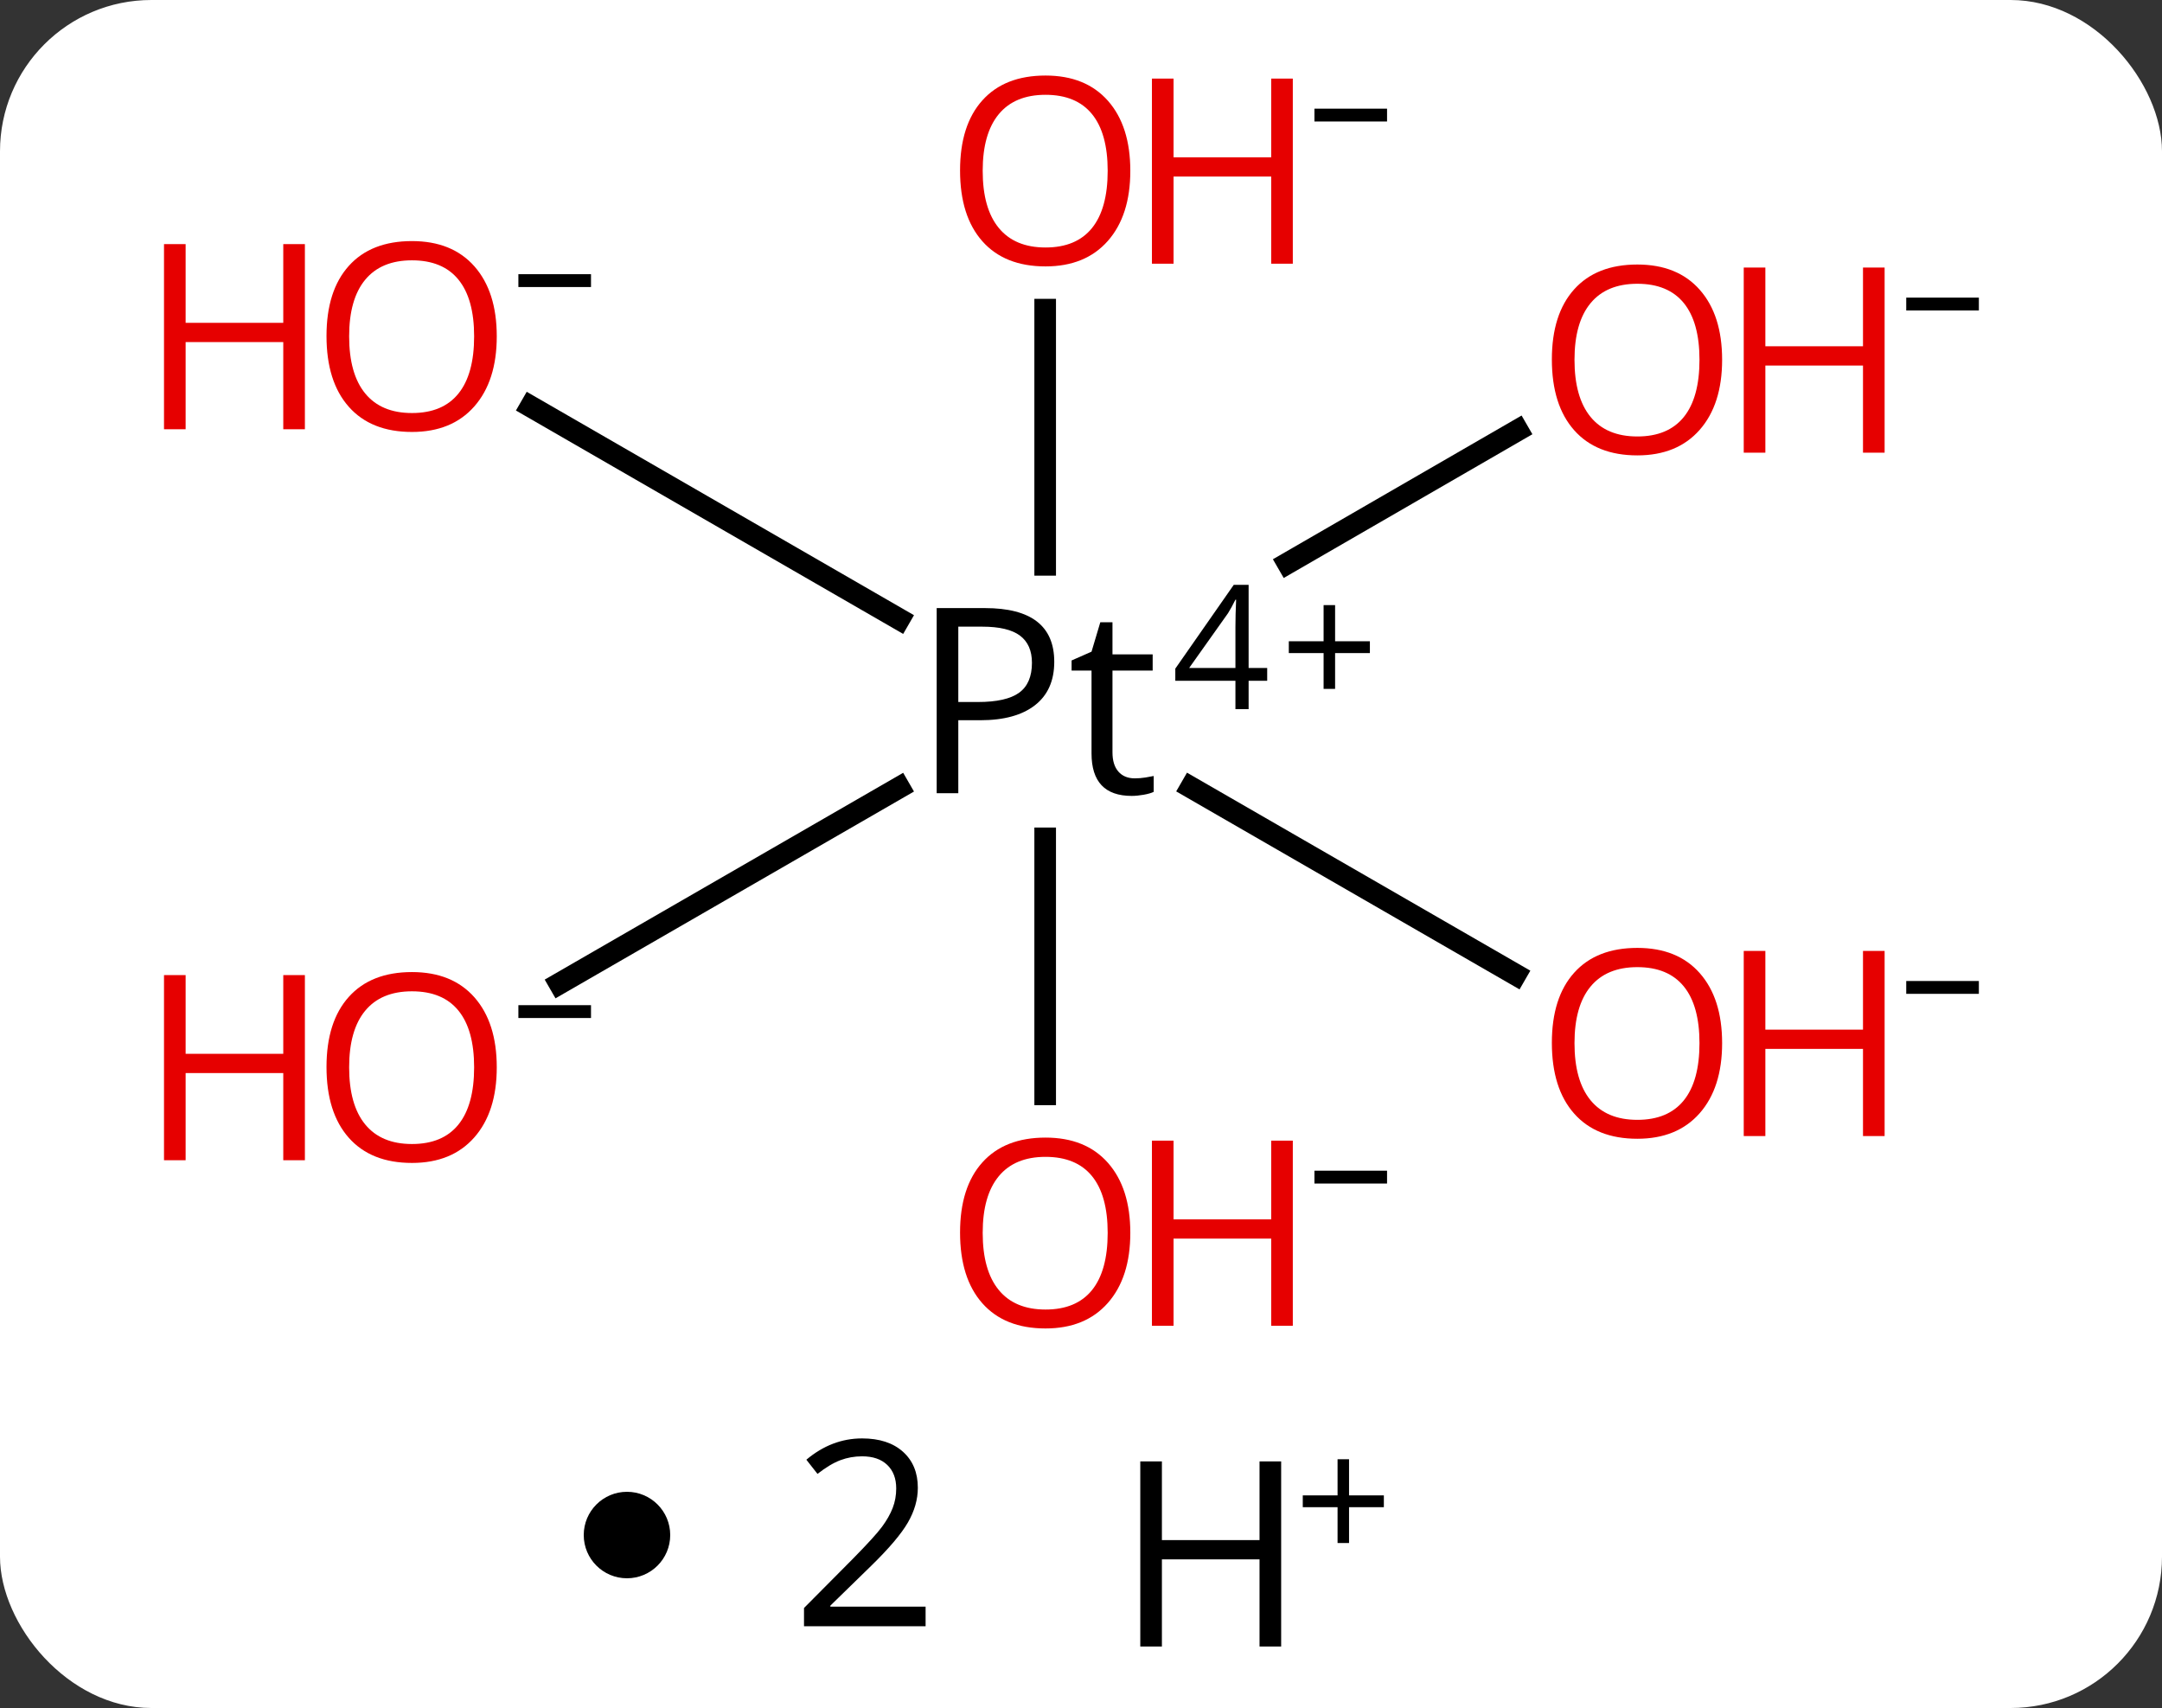 <svg width="100" viewBox="0 0 100 79" style="fill-opacity:1; color-rendering:auto; color-interpolation:auto; text-rendering:auto; stroke:black; stroke-linecap:square; stroke-miterlimit:10; shape-rendering:auto; stroke-opacity:1; fill:black; stroke-dasharray:none; font-weight:normal; stroke-width:1; font-family:'Open Sans'; font-style:normal; stroke-linejoin:miter; font-size:12; stroke-dashoffset:0; image-rendering:auto;" height="79" class="cas-substance-image" xmlns:xlink="http://www.w3.org/1999/xlink" xmlns="http://www.w3.org/2000/svg"><rect x="0" y="0" width="100" height="79" fill="#333333" stroke="none"/><svg class="cas-substance-single-component"><rect y="0" x="0" width="100" stroke="none" ry="7" rx="7" height="79" fill="white" class="cas-substance-group"/><svg y="0" x="5" width="90" viewBox="0 0 90 64" style="fill:black;" height="64" class="cas-substance-single-component-image"><svg><g><g transform="translate(582,491)" style="text-rendering:geometricPrecision; color-rendering:optimizeQuality; color-interpolation:linearRGB; stroke-linecap:butt; image-rendering:optimizeQuality;"><line y2="-440.383" y1="-452.224" x2="-538.657" x1="-538.657" style="fill:none;"/><line y2="-476.678" y1="-464.874" x2="-538.657" x1="-538.657" style="fill:none;"/><line y2="-445.92" y1="-454.579" x2="-516.899" x1="-531.914" style="fill:none;"/><line y2="-445.507" y1="-454.573" x2="-561.123" x1="-545.408" style="fill:none;"/><line y2="-471.098" y1="-464.95" x2="-516.804" x1="-527.441" style="fill:none;"/><line y2="-472.196" y1="-462.362" x2="-562.454" x1="-545.408" style="fill:none;"/><path style="stroke-linecap:square; stroke:none;" d="M-538.237 -460.39 Q-538.237 -459.077 -539.128 -458.382 Q-540.019 -457.687 -541.659 -457.687 L-542.675 -457.687 L-542.675 -454.312 L-543.675 -454.312 L-543.675 -462.874 L-541.441 -462.874 Q-538.237 -462.874 -538.237 -460.39 ZM-542.675 -458.53 L-541.769 -458.53 Q-540.456 -458.53 -539.862 -458.96 Q-539.269 -459.39 -539.269 -460.343 Q-539.269 -461.187 -539.823 -461.601 Q-540.378 -462.015 -541.566 -462.015 L-542.675 -462.015 L-542.675 -458.53 ZM-534.513 -454.999 Q-534.263 -454.999 -534.021 -455.038 Q-533.779 -455.077 -533.638 -455.108 L-533.638 -454.374 Q-533.794 -454.296 -534.099 -454.241 Q-534.404 -454.187 -534.654 -454.187 Q-536.513 -454.187 -536.513 -456.155 L-536.513 -459.983 L-537.435 -459.983 L-537.435 -460.452 L-536.513 -460.858 L-536.107 -462.218 L-535.544 -462.218 L-535.544 -460.733 L-533.685 -460.733 L-533.685 -459.983 L-535.544 -459.983 L-535.544 -456.202 Q-535.544 -455.624 -535.271 -455.312 Q-534.997 -454.999 -534.513 -454.999 Z"/><path style="stroke-linecap:square; stroke:none;" d="M-528.388 -459.512 L-529.247 -459.512 L-529.247 -458.199 L-529.857 -458.199 L-529.857 -459.512 L-532.638 -459.512 L-532.638 -460.074 L-529.935 -463.949 L-529.247 -463.949 L-529.247 -460.105 L-528.388 -460.105 L-528.388 -459.512 ZM-529.857 -460.105 L-529.857 -461.996 Q-529.857 -462.558 -529.825 -463.262 L-529.857 -463.262 Q-530.044 -462.887 -530.2 -462.637 L-531.997 -460.105 L-529.857 -460.105 Z"/><path style="stroke-linecap:square; stroke:none;" d="M-525.247 -461.34 L-523.638 -461.34 L-523.638 -460.793 L-525.247 -460.793 L-525.247 -459.137 L-525.779 -459.137 L-525.779 -460.793 L-527.388 -460.793 L-527.388 -461.34 L-525.779 -461.34 L-525.779 -463.012 L-525.247 -463.012 L-525.247 -461.34 Z"/></g><g transform="translate(582,491)" style="fill:rgb(230,0,0); text-rendering:geometricPrecision; color-rendering:optimizeQuality; image-rendering:optimizeQuality; font-family:'Open Sans'; stroke:rgb(230,0,0); color-interpolation:linearRGB;"><path style="stroke:none;" d="M-534.719 -433.977 Q-534.719 -431.914 -535.758 -430.735 Q-536.797 -429.555 -538.641 -429.555 Q-540.532 -429.555 -541.563 -430.719 Q-542.594 -431.883 -542.594 -433.992 Q-542.594 -436.086 -541.563 -437.235 Q-540.532 -438.383 -538.641 -438.383 Q-536.782 -438.383 -535.75 -437.211 Q-534.719 -436.039 -534.719 -433.977 ZM-541.547 -433.977 Q-541.547 -432.242 -540.805 -431.336 Q-540.063 -430.43 -538.641 -430.43 Q-537.219 -430.43 -536.492 -431.328 Q-535.766 -432.227 -535.766 -433.977 Q-535.766 -435.711 -536.492 -436.602 Q-537.219 -437.492 -538.641 -437.492 Q-540.063 -437.492 -540.805 -436.594 Q-541.547 -435.695 -541.547 -433.977 Z"/><path style="stroke:none;" d="M-527.203 -429.68 L-528.203 -429.68 L-528.203 -433.711 L-532.719 -433.711 L-532.719 -429.68 L-533.719 -429.68 L-533.719 -438.242 L-532.719 -438.242 L-532.719 -434.602 L-528.203 -434.602 L-528.203 -438.242 L-527.203 -438.242 L-527.203 -429.68 Z"/><path style="fill:black; stroke:none;" d="M-526.203 -436.258 L-526.203 -436.852 L-522.844 -436.852 L-522.844 -436.258 L-526.203 -436.258 Z"/><path style="stroke:none;" d="M-534.719 -483.099 Q-534.719 -481.037 -535.758 -479.857 Q-536.797 -478.678 -538.641 -478.678 Q-540.532 -478.678 -541.563 -479.842 Q-542.594 -481.006 -542.594 -483.115 Q-542.594 -485.209 -541.563 -486.357 Q-540.532 -487.506 -538.641 -487.506 Q-536.782 -487.506 -535.75 -486.334 Q-534.719 -485.162 -534.719 -483.099 ZM-541.547 -483.099 Q-541.547 -481.365 -540.805 -480.459 Q-540.063 -479.553 -538.641 -479.553 Q-537.219 -479.553 -536.492 -480.451 Q-535.766 -481.349 -535.766 -483.099 Q-535.766 -484.834 -536.492 -485.724 Q-537.219 -486.615 -538.641 -486.615 Q-540.063 -486.615 -540.805 -485.717 Q-541.547 -484.818 -541.547 -483.099 Z"/><path style="stroke:none;" d="M-527.203 -478.803 L-528.203 -478.803 L-528.203 -482.834 L-532.719 -482.834 L-532.719 -478.803 L-533.719 -478.803 L-533.719 -487.365 L-532.719 -487.365 L-532.719 -483.724 L-528.203 -483.724 L-528.203 -487.365 L-527.203 -487.365 L-527.203 -478.803 Z"/><path style="fill:black; stroke:none;" d="M-526.203 -485.381 L-526.203 -485.974 L-522.844 -485.974 L-522.844 -485.381 L-526.203 -485.381 Z"/><path style="stroke:none;" d="M-507.346 -442.751 Q-507.346 -440.689 -508.385 -439.509 Q-509.424 -438.329 -511.268 -438.329 Q-513.158 -438.329 -514.189 -439.493 Q-515.221 -440.657 -515.221 -442.767 Q-515.221 -444.861 -514.189 -446.009 Q-513.158 -447.157 -511.268 -447.157 Q-509.408 -447.157 -508.377 -445.986 Q-507.346 -444.814 -507.346 -442.751 ZM-514.174 -442.751 Q-514.174 -441.017 -513.432 -440.111 Q-512.689 -439.204 -511.268 -439.204 Q-509.846 -439.204 -509.119 -440.103 Q-508.393 -441.001 -508.393 -442.751 Q-508.393 -444.486 -509.119 -445.376 Q-509.846 -446.267 -511.268 -446.267 Q-512.689 -446.267 -513.432 -445.368 Q-514.174 -444.47 -514.174 -442.751 Z"/><path style="stroke:none;" d="M-499.83 -438.454 L-500.83 -438.454 L-500.83 -442.486 L-505.346 -442.486 L-505.346 -438.454 L-506.346 -438.454 L-506.346 -447.017 L-505.346 -447.017 L-505.346 -443.376 L-500.83 -443.376 L-500.83 -447.017 L-499.83 -447.017 L-499.83 -438.454 Z"/><path style="fill:black; stroke:none;" d="M-498.83 -445.032 L-498.83 -445.626 L-495.471 -445.626 L-495.471 -445.032 L-498.83 -445.032 Z"/><path style="stroke:none;" d="M-564.023 -441.633 Q-564.023 -439.571 -565.062 -438.391 Q-566.101 -437.211 -567.945 -437.211 Q-569.836 -437.211 -570.867 -438.375 Q-571.898 -439.539 -571.898 -441.649 Q-571.898 -443.743 -570.867 -444.891 Q-569.836 -446.039 -567.945 -446.039 Q-566.086 -446.039 -565.054 -444.868 Q-564.023 -443.696 -564.023 -441.633 ZM-570.851 -441.633 Q-570.851 -439.899 -570.109 -438.993 Q-569.367 -438.086 -567.945 -438.086 Q-566.523 -438.086 -565.797 -438.985 Q-565.07 -439.883 -565.07 -441.633 Q-565.07 -443.368 -565.797 -444.258 Q-566.523 -445.149 -567.945 -445.149 Q-569.367 -445.149 -570.109 -444.25 Q-570.851 -443.352 -570.851 -441.633 Z"/><path style="stroke:none;" d="M-572.898 -437.336 L-573.898 -437.336 L-573.898 -441.368 L-578.414 -441.368 L-578.414 -437.336 L-579.414 -437.336 L-579.414 -445.899 L-578.414 -445.899 L-578.414 -442.258 L-573.898 -442.258 L-573.898 -445.899 L-572.898 -445.899 L-572.898 -437.336 Z"/><path style="fill:black; stroke:none;" d="M-563.023 -443.914 L-563.023 -444.508 L-559.664 -444.508 L-559.664 -443.914 L-563.023 -443.914 Z"/><path style="stroke:none;" d="M-507.346 -474.359 Q-507.346 -472.297 -508.385 -471.117 Q-509.424 -469.937 -511.268 -469.937 Q-513.158 -469.937 -514.189 -471.101 Q-515.221 -472.265 -515.221 -474.375 Q-515.221 -476.468 -514.189 -477.617 Q-513.158 -478.765 -511.268 -478.765 Q-509.408 -478.765 -508.377 -477.593 Q-507.346 -476.422 -507.346 -474.359 ZM-514.174 -474.359 Q-514.174 -472.625 -513.432 -471.718 Q-512.689 -470.812 -511.268 -470.812 Q-509.846 -470.812 -509.119 -471.711 Q-508.393 -472.609 -508.393 -474.359 Q-508.393 -476.093 -509.119 -476.984 Q-509.846 -477.875 -511.268 -477.875 Q-512.689 -477.875 -513.432 -476.976 Q-514.174 -476.078 -514.174 -474.359 Z"/><path style="stroke:none;" d="M-499.83 -470.062 L-500.83 -470.062 L-500.83 -474.093 L-505.346 -474.093 L-505.346 -470.062 L-506.346 -470.062 L-506.346 -478.625 L-505.346 -478.625 L-505.346 -474.984 L-500.83 -474.984 L-500.83 -478.625 L-499.83 -478.625 L-499.83 -470.062 Z"/><path style="fill:black; stroke:none;" d="M-498.83 -476.64 L-498.83 -477.234 L-495.471 -477.234 L-495.471 -476.64 L-498.83 -476.64 Z"/><path style="stroke:none;" d="M-564.023 -475.443 Q-564.023 -473.381 -565.062 -472.201 Q-566.101 -471.021 -567.945 -471.021 Q-569.836 -471.021 -570.867 -472.185 Q-571.898 -473.349 -571.898 -475.459 Q-571.898 -477.553 -570.867 -478.701 Q-569.836 -479.849 -567.945 -479.849 Q-566.086 -479.849 -565.054 -478.678 Q-564.023 -477.506 -564.023 -475.443 ZM-570.851 -475.443 Q-570.851 -473.709 -570.109 -472.803 Q-569.367 -471.896 -567.945 -471.896 Q-566.523 -471.896 -565.797 -472.795 Q-565.07 -473.693 -565.07 -475.443 Q-565.07 -477.178 -565.797 -478.068 Q-566.523 -478.959 -567.945 -478.959 Q-569.367 -478.959 -570.109 -478.06 Q-570.851 -477.162 -570.851 -475.443 Z"/><path style="stroke:none;" d="M-572.898 -471.146 L-573.898 -471.146 L-573.898 -475.178 L-578.414 -475.178 L-578.414 -471.146 L-579.414 -471.146 L-579.414 -479.709 L-578.414 -479.709 L-578.414 -476.068 L-573.898 -476.068 L-573.898 -479.709 L-572.898 -479.709 L-572.898 -471.146 Z"/><path style="fill:black; stroke:none;" d="M-563.023 -477.724 L-563.023 -478.318 L-559.664 -478.318 L-559.664 -477.724 L-563.023 -477.724 Z"/></g></g></svg></svg><svg y="64" x="27" class="cas-substance-saf"><svg y="5" x="0" width="4" style="fill:black;" height="4" class="cas-substance-saf-dot"><circle stroke="none" r="2" fill="black" cy="2" cx="2"/></svg><svg y="0" x="7" width="12" style="fill:black;" height="15" class="cas-substance-saf-coefficient"><svg><g><g transform="translate(6,7)" style="text-rendering:geometricPrecision; font-family:'Open Sans'; color-interpolation:linearRGB; color-rendering:optimizeQuality; image-rendering:optimizeQuality;"><path style="stroke:none;" d="M2.812 4.219 L-2.812 4.219 L-2.812 3.375 L-0.562 1.109 Q0.469 0.062 0.797 -0.383 Q1.125 -0.828 1.289 -1.25 Q1.453 -1.672 1.453 -2.156 Q1.453 -2.844 1.039 -3.242 Q0.625 -3.641 -0.125 -3.641 Q-0.656 -3.641 -1.133 -3.461 Q-1.609 -3.281 -2.188 -2.828 L-2.703 -3.484 Q-1.531 -4.469 -0.125 -4.469 Q1.078 -4.469 1.766 -3.852 Q2.453 -3.234 2.453 -2.188 Q2.453 -1.375 1.992 -0.578 Q1.531 0.219 0.281 1.438 L-1.594 3.266 L-1.594 3.312 L2.812 3.312 L2.812 4.219 Z"/></g></g></svg></svg><svg y="0" x="23" width="17" style="fill:black;" height="15" class="cas-substance-saf-image"><svg><g><g transform="translate(6,8)" style="text-rendering:geometricPrecision; font-family:'Open Sans'; color-interpolation:linearRGB; color-rendering:optimizeQuality; image-rendering:optimizeQuality;"><path style="stroke:none;" d="M3.258 4.156 L2.258 4.156 L2.258 0.125 L-2.258 0.125 L-2.258 4.156 L-3.258 4.156 L-3.258 -4.406 L-2.258 -4.406 L-2.258 -0.766 L2.258 -0.766 L2.258 -4.406 L3.258 -4.406 L3.258 4.156 Z"/><path style="stroke:none;" d="M6.398 -2.834 L8.008 -2.834 L8.008 -2.288 L6.398 -2.288 L6.398 -0.631 L5.867 -0.631 L5.867 -2.288 L4.258 -2.288 L4.258 -2.834 L5.867 -2.834 L5.867 -4.506 L6.398 -4.506 L6.398 -2.834 Z"/></g></g></svg></svg></svg></svg></svg>